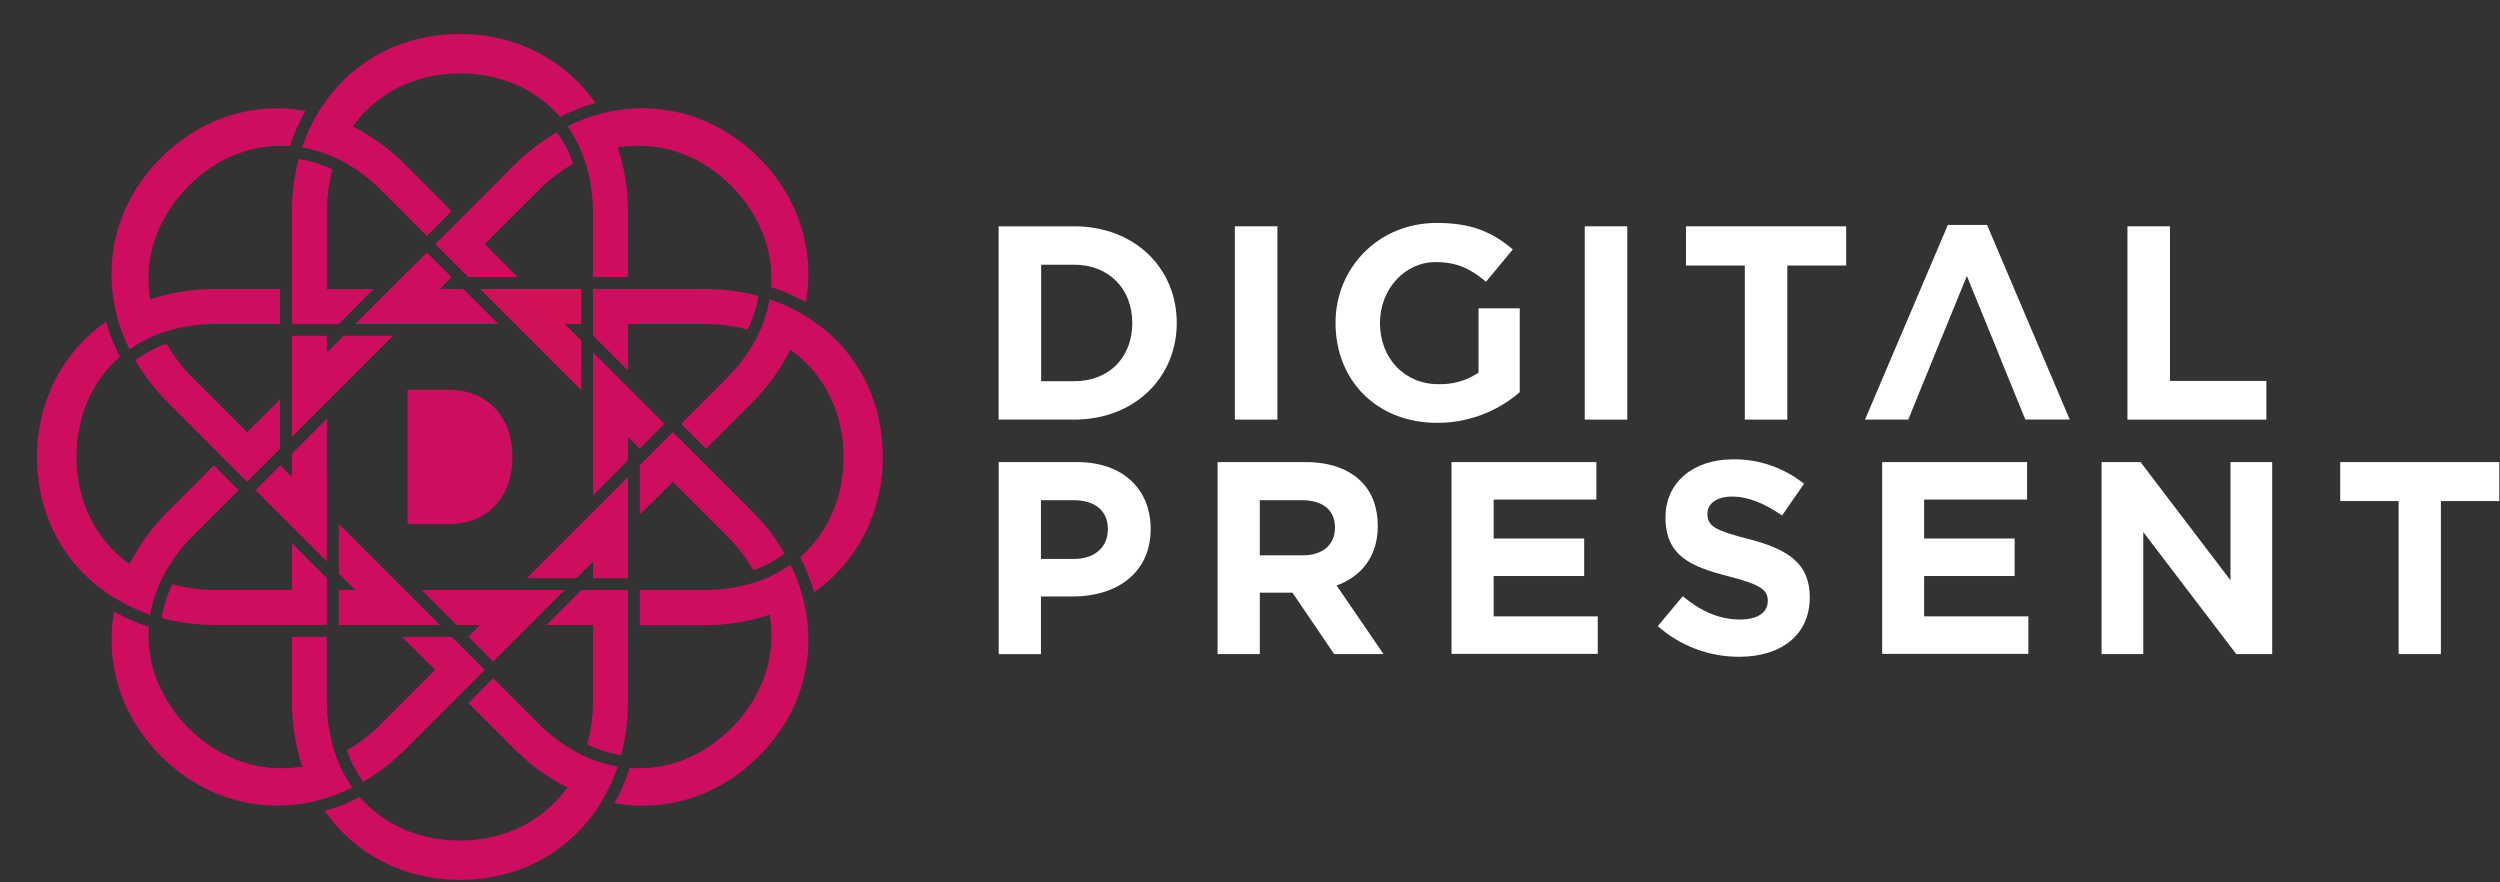 <svg width="867" height="306" viewBox="0 0 867 306" fill="none" xmlns="http://www.w3.org/2000/svg">
<rect x="0" y="0" width="867" height="306" fill="#333333" stroke="none"/>
<g clip-path="url(#clip0)">
<path d="M443 78.481H428.25V145.52H443V78.481Z" fill="white"/>
<path d="M527.05 106.93V136C519.1 142.893 508.922 146.673 498.4 146.64C477.52 146.64 463.16 131.98 463.16 111.97C463.16 92.91 478 77.31 498.31 77.31C510.38 77.31 517.66 80.56 524.65 86.5L515.35 97.71C510.18 93.4 505.59 90.89 497.83 90.89C487.1 90.89 478.57 100.39 478.57 111.97C478.57 124.22 487.01 133.23 498.89 133.23C503.819 133.384 508.671 131.984 512.76 129.23V106.93H527.05Z" fill="white"/>
<path d="M564.34 78.481H549.59V145.52H564.34V78.481Z" fill="white"/>
<path d="M584.699 92.081H605.099V145.52H619.849V92.081H640.249V78.481H584.699V92.081Z" fill="white"/>
<path d="M689.109 78H675.519L646.789 145.51H661.789L667.279 132.01L667.919 130.47L673.199 117.47L673.619 116.47L682.109 95.71L690.109 115.32L690.989 117.46L696.249 130.46L697.019 132.33L702.379 145.5H717.789L689.109 78Z" fill="white"/>
<path d="M752.551 132.11V78.481H737.801V145.52H785.971V132.11H752.551Z" fill="white"/>
<path d="M346.328 78.481H372.468C393.538 78.481 408.098 93.001 408.098 112C408.098 130.87 393.538 145.52 372.468 145.52H346.328V78.481ZM372.468 132.21C384.538 132.21 392.678 124.07 392.678 112C392.678 100.13 384.538 91.8 372.468 91.8H361.068V132.21H372.468Z" fill="white"/>
<path d="M346.352 160.25H373.552C389.442 160.25 399.052 169.67 399.052 183.46C399.052 198.87 387.052 206.86 372.132 206.86H361.002V226.86H346.352V160.25ZM372.602 193.83C379.932 193.83 384.212 189.46 384.212 183.56C384.212 176.99 379.642 173.47 372.322 173.47H361.002V193.83H372.602Z" fill="white"/>
<path d="M422.262 160.25H452.702C461.162 160.25 467.702 162.63 472.102 167.01C475.812 170.72 477.812 175.95 477.812 182.42C477.812 193.16 472.012 199.92 463.542 203.06L479.812 226.84H462.682L448.222 205.53H436.902V226.84H422.262V160.25ZM451.742 192.59C458.882 192.59 462.972 188.79 462.972 182.99C462.972 176.71 458.592 173.47 451.462 173.47H436.902V192.59H451.742Z" fill="white"/>
<path d="M503.391 160.25H553.621V173.25H518.001V186.76H549.391V199.76H518.001V213.76H554.101V226.76H503.391V160.25Z" fill="white"/>
<path d="M574.93 217.14L583.58 206.77C589.58 211.71 595.85 214.85 603.46 214.85C609.46 214.85 613.07 212.47 613.07 208.38C613.07 204.67 610.79 202.77 599.66 199.92C586.25 196.49 577.59 192.78 577.59 179.37C577.59 167.29 587.29 159.3 600.9 159.3C609.878 159.154 618.626 162.15 625.63 167.77L618.02 178.77C612.12 174.68 606.32 172.21 600.71 172.21C595.1 172.21 592.14 174.78 592.14 178.21C592.14 182.59 595 184.01 606.51 186.96C620.01 190.48 627.63 195.33 627.63 207.13C627.63 220.35 617.54 227.77 603.18 227.77C592.777 227.815 582.722 224.031 574.93 217.14V217.14Z" fill="white"/>
<path d="M652.738 160.25H702.998V173.25H667.288V186.76H698.678V199.76H667.288V213.76H703.438V226.76H652.738V160.25Z" fill="white"/>
<path d="M728.828 160.25H742.338L773.538 201.25V160.25H787.998V226.84H775.538L743.288 184.51V226.84H728.828V160.25Z" fill="white"/>
<path d="M831.85 173.76H811.59V160.25H866.76V173.76H846.5V226.84H831.85V173.76Z" fill="white"/>
<path d="M189.488 100.21H183.658H166.488L178.638 112.37L182.728 116.46H182.738L201.548 135.28V118.11L199.908 116.46L195.808 112.37H201.548V112.28V100.21H189.488Z" fill="url(#paint0_linear)"/>
<path d="M259.278 114.31C261.101 110.623 262.355 106.682 262.998 102.62C256.874 101 250.564 100.189 244.228 100.21H205.648V116.46H205.728L217.798 128.53V112.37H244.218C249.303 112.341 254.368 112.993 259.278 114.31V114.31Z" fill="url(#paint1_linear)"/>
<path d="M129.56 216.76H135.35H152.56L140.41 204.61L136.32 200.52L117.5 181.7V198.87L119.1 200.52L123.19 204.61H117.5H117.41L117.5 204.69V216.76H129.56Z" fill="url(#paint2_linear)"/>
<path d="M306.158 158.49C306.158 138.74 297.218 121.86 282.158 111.44C281 110.588 279.788 109.813 278.528 109.12C274.856 106.924 270.952 105.14 266.888 103.8C266.196 107.881 264.93 111.843 263.128 115.57C262.579 116.838 261.944 118.068 261.228 119.25C258.696 123.622 255.592 127.638 251.998 131.19L236.238 147L244.848 155.61L260.628 139.83C265.099 135.394 268.959 130.384 272.108 124.93C272.828 123.75 273.458 122.52 274.108 121.3C275.244 122.073 276.33 122.918 277.358 123.83C287.068 132.23 292.548 144.55 292.548 158.52C292.548 172.49 287.108 184.85 277.488 193.21C279.512 197.108 281.124 201.207 282.298 205.44C297.218 194.86 306.158 178 306.158 158.49Z" fill="url(#paint3_linear)"/>
<path d="M217.801 188.41V182.58V165.41L205.651 177.56L201.551 181.66L182.691 200.52H199.911L201.551 198.83L205.651 194.74V200.52V200.56L205.691 200.52H217.801V188.41Z" fill="url(#paint4_linear)"/>
<path d="M113.361 73.76C113.343 68.696 113.995 63.652 115.301 58.76C111.61 56.968 107.668 55.744 103.611 55.13C102.007 61.219 101.214 67.493 101.251 73.79V112.4H117.501V112.31L129.571 100.24H113.361V73.76Z" fill="url(#paint5_linear)"/>
<path d="M101.248 200.52V204.61H74.788C69.72 204.636 64.672 203.963 59.788 202.61C57.968 206.311 56.718 210.266 56.078 214.34C62.19 215.955 68.487 216.762 74.808 216.74H113.378V200.52L101.308 188.45L101.248 200.52Z" fill="url(#paint6_linear)"/>
<path d="M217.798 157.35V151.53L221.888 155.62V155.53L230.418 146.97L205.648 122.2V139.37V145.2V171.78L217.798 159.63V157.35Z" fill="url(#paint7_linear)"/>
<path d="M205.648 243.18C205.677 248.249 205.004 253.297 203.648 258.18C207.361 260.006 211.335 261.244 215.428 261.85C217.01 255.747 217.803 249.466 217.788 243.16V204.61H201.548V204.7L189.488 216.76H205.648V243.18Z" fill="url(#paint8_linear)"/>
<path d="M139.481 96.08L135.351 100.21L123.191 112.37H140.371H146.191H172.861L160.711 100.21H158.341H152.521L156.611 96.12L156.661 96.08H156.571L148.051 87.56L139.481 96.08Z" fill="url(#paint9_linear)"/>
<path d="M178.182 57.38L162.442 73.17L159.532 76.08L150.922 84.64L159.532 93.25L162.352 96.08L162.442 96.16V96.08H179.492L171.002 87.55L168.092 84.64L171.002 81.73L186.792 66C190.342 62.387 194.381 59.29 198.792 56.8C197.46 52.9 195.537 49.227 193.092 45.91C187.643 49.068 182.631 52.923 178.182 57.38V57.38Z" fill="url(#paint10_linear)"/>
<path d="M140.831 259.59L159.531 240.9L168.131 232.33L159.531 223.73L156.661 220.86V220.81L156.581 220.86H139.441L148.011 229.42L149.571 230.98L150.921 232.29L148.001 235.2L132.221 251C128.67 254.583 124.654 257.674 120.281 260.19C121.613 264.102 123.535 267.788 125.981 271.12C131.418 267.948 136.411 264.071 140.831 259.59V259.59Z" fill="url(#paint11_linear)"/>
<path d="M230.421 170L233.331 167.08L236.241 170L252.001 185.75C255.612 189.311 258.72 193.349 261.241 197.75C265.14 196.409 268.807 194.469 272.111 192C268.961 186.559 265.1 181.561 260.631 177.14L233.331 149.84L224.761 158.45L223.411 159.76L221.891 161.28V161.36V178.41L230.421 170Z" fill="url(#paint12_linear)"/>
<path d="M88.589 147L85.679 149.87L82.809 147L66.999 131.19C63.402 127.638 60.295 123.623 57.759 119.25C53.886 120.583 50.241 122.502 46.949 124.94C50.109 130.372 53.965 135.367 58.419 139.8L74.199 155.58L76.399 157.81L77.069 158.49L85.679 167.05L94.289 158.49L97.119 155.62V155.57V138.57L88.589 147Z" fill="url(#paint13_linear)"/>
<path d="M119.1 116.46L117.5 118.11L113.36 122.24V116.46H113.32H101.25V128.53V134.35V151.48L136.28 116.46H119.1Z" fill="url(#paint14_linear)"/>
<path d="M179.57 220.86L183.66 216.76L195.81 204.61H178.6H172.78H146.23L158.39 216.76H160.62H166.45L162.4 220.81L162.35 220.86H162.48L171 229.42L179.57 220.86Z" fill="url(#paint15_linear)"/>
<path d="M52.092 213.18C52.767 209.079 54.034 205.098 55.852 201.36C56.392 200.14 57.032 198.91 57.702 197.73C60.27 193.348 63.392 189.314 66.992 185.73L82.772 170L74.202 161.4L58.422 177.18C53.955 181.599 50.082 186.581 46.902 192C46.232 193.22 45.552 194.44 44.962 195.67C43.817 194.873 42.719 194.012 41.672 193.09C32.002 184.7 26.522 172.37 26.522 158.45C26.522 144.35 31.962 132.08 41.582 123.72C39.557 119.836 37.945 115.75 36.772 111.53C21.792 122 12.852 139 12.852 158.49C12.852 178.19 21.852 195.12 36.852 205.49C38.019 206.324 39.227 207.098 40.472 207.81C44.144 210.006 48.039 211.806 52.092 213.18V213.18Z" fill="url(#paint16_linear)"/>
<path d="M202.48 54.85C202.96 56.12 203.37 57.415 203.71 58.73C205.016 63.622 205.668 68.666 205.65 73.73V96.08H217.8V73.76C217.824 67.461 217.017 61.187 215.4 55.1C215.06 53.75 214.64 52.45 214.21 51.1C215.606 50.862 217.015 50.705 218.43 50.63C231.18 49.75 243.71 54.56 253.54 64.39C263.37 74.22 268.35 86.88 267.42 99.58C271.612 100.907 275.657 102.663 279.49 104.82C282.66 86.82 277 68.53 263.21 54.73C249.42 40.93 231.05 35.19 213.07 38.4C211.64 38.65 210.2 38.95 208.77 39.32C204.622 40.383 200.599 41.885 196.77 43.8C199.174 47.202 201.095 50.921 202.48 54.85V54.85Z" fill="url(#paint17_linear)"/>
<path d="M116.529 262.13C116.049 260.843 115.638 259.532 115.299 258.2C113.989 253.309 113.336 248.264 113.359 243.2V220.86H101.249V243.18C101.225 249.489 102.036 255.774 103.659 261.87C103.989 263.22 104.419 264.53 104.839 265.87C103.449 266.08 102.009 266.25 100.619 266.33C87.869 267.22 75.299 262.41 65.469 252.58C55.639 242.75 50.699 230.09 51.579 217.38C47.396 216.024 43.356 214.259 39.519 212.11C36.389 230.11 42.009 248.4 55.799 262.2C69.589 276 87.999 281.71 105.929 278.54C107.397 278.289 108.849 277.956 110.279 277.54C114.394 276.498 118.384 275.012 122.179 273.11C119.8 269.727 117.899 266.033 116.529 262.13Z" fill="url(#paint18_linear)"/>
<path d="M278.56 207.78C277.523 203.632 276.038 199.608 274.13 195.78C270.768 198.171 267.094 200.089 263.21 201.48C261.9 201.94 260.59 202.36 259.21 202.7C254.32 204.019 249.275 204.672 244.21 204.64H221.89V216.79H244.22C250.516 216.815 256.786 216.008 262.87 214.39C264.241 214.051 265.593 213.641 266.92 213.16C267.17 214.542 267.337 215.938 267.42 217.34C268.35 230.09 263.54 242.62 253.58 252.58C243.62 262.54 231.18 267.22 218.39 266.33C217.046 270.584 215.263 274.686 213.07 278.57C231.07 281.74 249.28 276.12 263.21 262.2C277.14 248.28 282.66 230.13 279.49 212.11C279.24 210.64 278.94 209.21 278.56 207.78Z" fill="url(#paint19_linear)"/>
<path d="M40.438 109.2C41.521 113.341 43.023 117.362 44.918 121.2C48.268 118.822 51.929 116.917 55.798 115.54C57.108 115.08 58.418 114.66 59.798 114.28C64.694 112.995 69.737 112.356 74.798 112.38H97.118V100.21H74.788C68.506 100.191 62.249 101.001 56.178 102.62C54.788 102.96 53.438 103.38 52.088 103.84C51.842 102.43 51.672 101.008 51.578 99.58C50.698 86.88 55.578 74.35 65.468 64.43C75.358 54.51 87.828 49.79 100.578 50.67C101.92 46.414 103.713 42.314 105.928 38.44C87.928 35.23 69.728 40.84 55.798 54.77C41.868 68.7 36.388 86.84 39.518 104.86C39.768 106.29 40.108 107.77 40.438 109.2Z" fill="url(#paint20_linear)"/>
<path d="M202.442 262.13C201.185 261.563 199.96 260.929 198.772 260.23C194.373 257.706 190.336 254.597 186.772 250.99L171.002 235.2L162.442 243.81L178.222 259.59C182.642 264.068 187.635 267.942 193.072 271.11C194.302 271.83 195.522 272.51 196.742 273.11C195.942 274.25 195.062 275.3 194.172 276.36C185.772 286.02 173.452 291.51 159.532 291.51C145.432 291.51 133.152 286.06 124.752 276.44C120.876 278.442 116.804 280.041 112.602 281.21C123.072 296.21 139.992 305.14 159.532 305.14C179.232 305.14 196.072 296.19 206.532 281.25C207.361 280.085 208.123 278.873 208.812 277.62C211.048 273.905 212.876 269.959 214.262 265.85C210.173 265.143 206.198 263.892 202.442 262.13Z" fill="url(#paint21_linear)"/>
<path d="M113.36 177.56V171.78V145.2L101.25 157.31V159.67V165.45L97.2 161.4L97.12 161.32V161.44L88.59 169.97L97.12 178.49L101.25 182.63L113.36 194.74V177.56Z" fill="url(#paint22_linear)"/>
<path d="M116.569 54.85C117.839 55.416 119.078 56.05 120.279 56.75C124.658 59.281 128.674 62.393 132.219 66L148.049 81.82L156.609 73.22L140.829 57.38C136.409 52.91 131.424 49.037 125.999 45.86C124.769 45.15 123.549 44.47 122.329 43.86C123.129 42.72 124.019 41.62 124.899 40.57C133.299 30.95 145.619 25.46 159.549 25.46C173.639 25.46 185.919 30.95 194.269 40.57C198.171 38.537 202.273 36.912 206.509 35.72C195.959 20.72 179.039 11.79 159.509 11.79C139.759 11.79 122.879 20.79 112.509 35.72C111.669 36.869 110.894 38.064 110.189 39.3C107.948 43.023 106.137 46.989 104.789 51.12C108.865 51.832 112.826 53.087 116.569 54.85V54.85Z" fill="url(#paint23_linear)"/>
<path d="M155.6 135.17H141.34V181.77H155.6C168.68 181.77 177.71 172.77 177.71 158.47C177.71 144.17 168.68 135.17 155.6 135.17V135.17Z" fill="url(#paint24_linear)"/>
</g>
<defs>
<linearGradient id="paint0_linear" x1="26.598" y1="287.01" x2="317.848" y2="-26.15" gradientUnits="userSpaceOnUse">
<stop stop-color="#BF0077"/>
<stop offset="1" stop-color="#E01E42"/>
</linearGradient>
<linearGradient id="paint1_linear" x1="2920.6" y1="8775.03" x2="9194.07" y2="-4884.24" gradientUnits="userSpaceOnUse">
<stop stop-color="#BF0077"/>
<stop offset="1" stop-color="#E01E42"/>
</linearGradient>
<linearGradient id="paint2_linear" x1="1557.15" y1="10712.7" x2="11766.8" y2="-292.822" gradientUnits="userSpaceOnUse">
<stop stop-color="#BF0077"/>
<stop offset="1" stop-color="#E01E42"/>
</linearGradient>
<linearGradient id="paint3_linear" x1="6808.02" y1="35646.3" x2="35188.4" y2="14654.2" gradientUnits="userSpaceOnUse">
<stop stop-color="#BF0077"/>
<stop offset="1" stop-color="#E01E42"/>
</linearGradient>
<linearGradient id="paint4_linear" x1="2871.42" y1="11887.6" x2="13109.7" y2="891.635" gradientUnits="userSpaceOnUse">
<stop stop-color="#BF0077"/>
<stop offset="1" stop-color="#E01E42"/>
</linearGradient>
<linearGradient id="paint5_linear" x1="-735.643" y1="13501.6" x2="13129.2" y2="6129.29" gradientUnits="userSpaceOnUse">
<stop stop-color="#BF0077"/>
<stop offset="1" stop-color="#E01E42"/>
</linearGradient>
<linearGradient id="paint6_linear" x1="1213.54" y1="8139.76" x2="7479.27" y2="-5505.67" gradientUnits="userSpaceOnUse">
<stop stop-color="#BF0077"/>
<stop offset="1" stop-color="#E01E42"/>
</linearGradient>
<linearGradient id="paint7_linear" x1="1524.16" y1="15580.3" x2="13595.6" y2="9095.73" gradientUnits="userSpaceOnUse">
<stop stop-color="#BF0077"/>
<stop offset="1" stop-color="#E01E42"/>
</linearGradient>
<linearGradient id="paint8_linear" x1="2937.72" y1="20386.9" x2="16793.6" y2="13021" gradientUnits="userSpaceOnUse">
<stop stop-color="#BF0077"/>
<stop offset="1" stop-color="#E01E42"/>
</linearGradient>
<linearGradient id="paint9_linear" x1="352.667" y1="6701.16" x2="5889.13" y2="-5216.74" gradientUnits="userSpaceOnUse">
<stop stop-color="#BF0077"/>
<stop offset="1" stop-color="#E01E42"/>
</linearGradient>
<linearGradient id="paint10_linear" x1="287.83" y1="13358.6" x2="14957.4" y2="-1666.94" gradientUnits="userSpaceOnUse">
<stop stop-color="#BF0077"/>
<stop offset="1" stop-color="#E01E42"/>
</linearGradient>
<linearGradient id="paint11_linear" x1="3214.74" y1="16441.8" x2="17902.4" y2="1421.39" gradientUnits="userSpaceOnUse">
<stop stop-color="#BF0077"/>
<stop offset="1" stop-color="#E01E42"/>
</linearGradient>
<linearGradient id="paint12_linear" x1="4729.64" y1="16714.7" x2="18620.6" y2="1058.59" gradientUnits="userSpaceOnUse">
<stop stop-color="#BF0077"/>
<stop offset="1" stop-color="#E01E42"/>
</linearGradient>
<linearGradient id="paint13_linear" x1="-1067.33" y1="11668.2" x2="12789.6" y2="-3969.9" gradientUnits="userSpaceOnUse">
<stop stop-color="#BF0077"/>
<stop offset="1" stop-color="#E01E42"/>
</linearGradient>
<linearGradient id="paint14_linear" x1="-215.071" y1="9006.99" x2="9984.29" y2="-1962.78" gradientUnits="userSpaceOnUse">
<stop stop-color="#BF0077"/>
<stop offset="1" stop-color="#E01E42"/>
</linearGradient>
<linearGradient id="paint15_linear" x1="3267.29" y1="8164.15" x2="8810.22" y2="-3746.06" gradientUnits="userSpaceOnUse">
<stop stop-color="#BF0077"/>
<stop offset="1" stop-color="#E01E42"/>
</linearGradient>
<linearGradient id="paint16_linear" x1="-1837.23" y1="24270.7" x2="26545.1" y2="3279.22" gradientUnits="userSpaceOnUse">
<stop stop-color="#BF0077"/>
<stop offset="1" stop-color="#E01E42"/>
</linearGradient>
<linearGradient id="paint17_linear" x1="3035.9" y1="19811.7" x2="21890.7" y2="-5369.15" gradientUnits="userSpaceOnUse">
<stop stop-color="#BF0077"/>
<stop offset="1" stop-color="#E01E42"/>
</linearGradient>
<linearGradient id="paint18_linear" x1="2840.2" y1="19957.7" x2="21697.8" y2="-5206.36" gradientUnits="userSpaceOnUse">
<stop stop-color="#BF0077"/>
<stop offset="1" stop-color="#E01E42"/>
</linearGradient>
<linearGradient id="paint19_linear" x1="7996.39" y1="31133.9" x2="32168.7" y2="10226.7" gradientUnits="userSpaceOnUse">
<stop stop-color="#BF0077"/>
<stop offset="1" stop-color="#E01E42"/>
</linearGradient>
<linearGradient id="paint20_linear" x1="-3199.44" y1="18229.1" x2="20968.7" y2="-2668.88" gradientUnits="userSpaceOnUse">
<stop stop-color="#BF0077"/>
<stop offset="1" stop-color="#E01E42"/>
</linearGradient>
<linearGradient id="paint21_linear" x1="9791.65" y1="24771.6" x2="28335.6" y2="-4210.42" gradientUnits="userSpaceOnUse">
<stop stop-color="#BF0077"/>
<stop offset="1" stop-color="#E01E42"/>
</linearGradient>
<linearGradient id="paint22_linear" x1="442.553" y1="13796.4" x2="12509.6" y2="7309.03" gradientUnits="userSpaceOnUse">
<stop stop-color="#BF0077"/>
<stop offset="1" stop-color="#E01E42"/>
</linearGradient>
<linearGradient id="paint23_linear" x1="-2708.79" y1="16577.4" x2="15865.3" y2="-12430.5" gradientUnits="userSpaceOnUse">
<stop stop-color="#BF0077"/>
<stop offset="1" stop-color="#E01E42"/>
</linearGradient>
<linearGradient id="paint24_linear" x1="1252.44" y1="13681.3" x2="14653.9" y2="2435.01" gradientUnits="userSpaceOnUse">
<stop stop-color="#BF0077"/>
<stop offset="1" stop-color="#E01E42"/>
</linearGradient>
<clipPath id="clip0">
<rect width="866.76" height="305.13" fill="white"/>
</clipPath>
</defs>
</svg>

